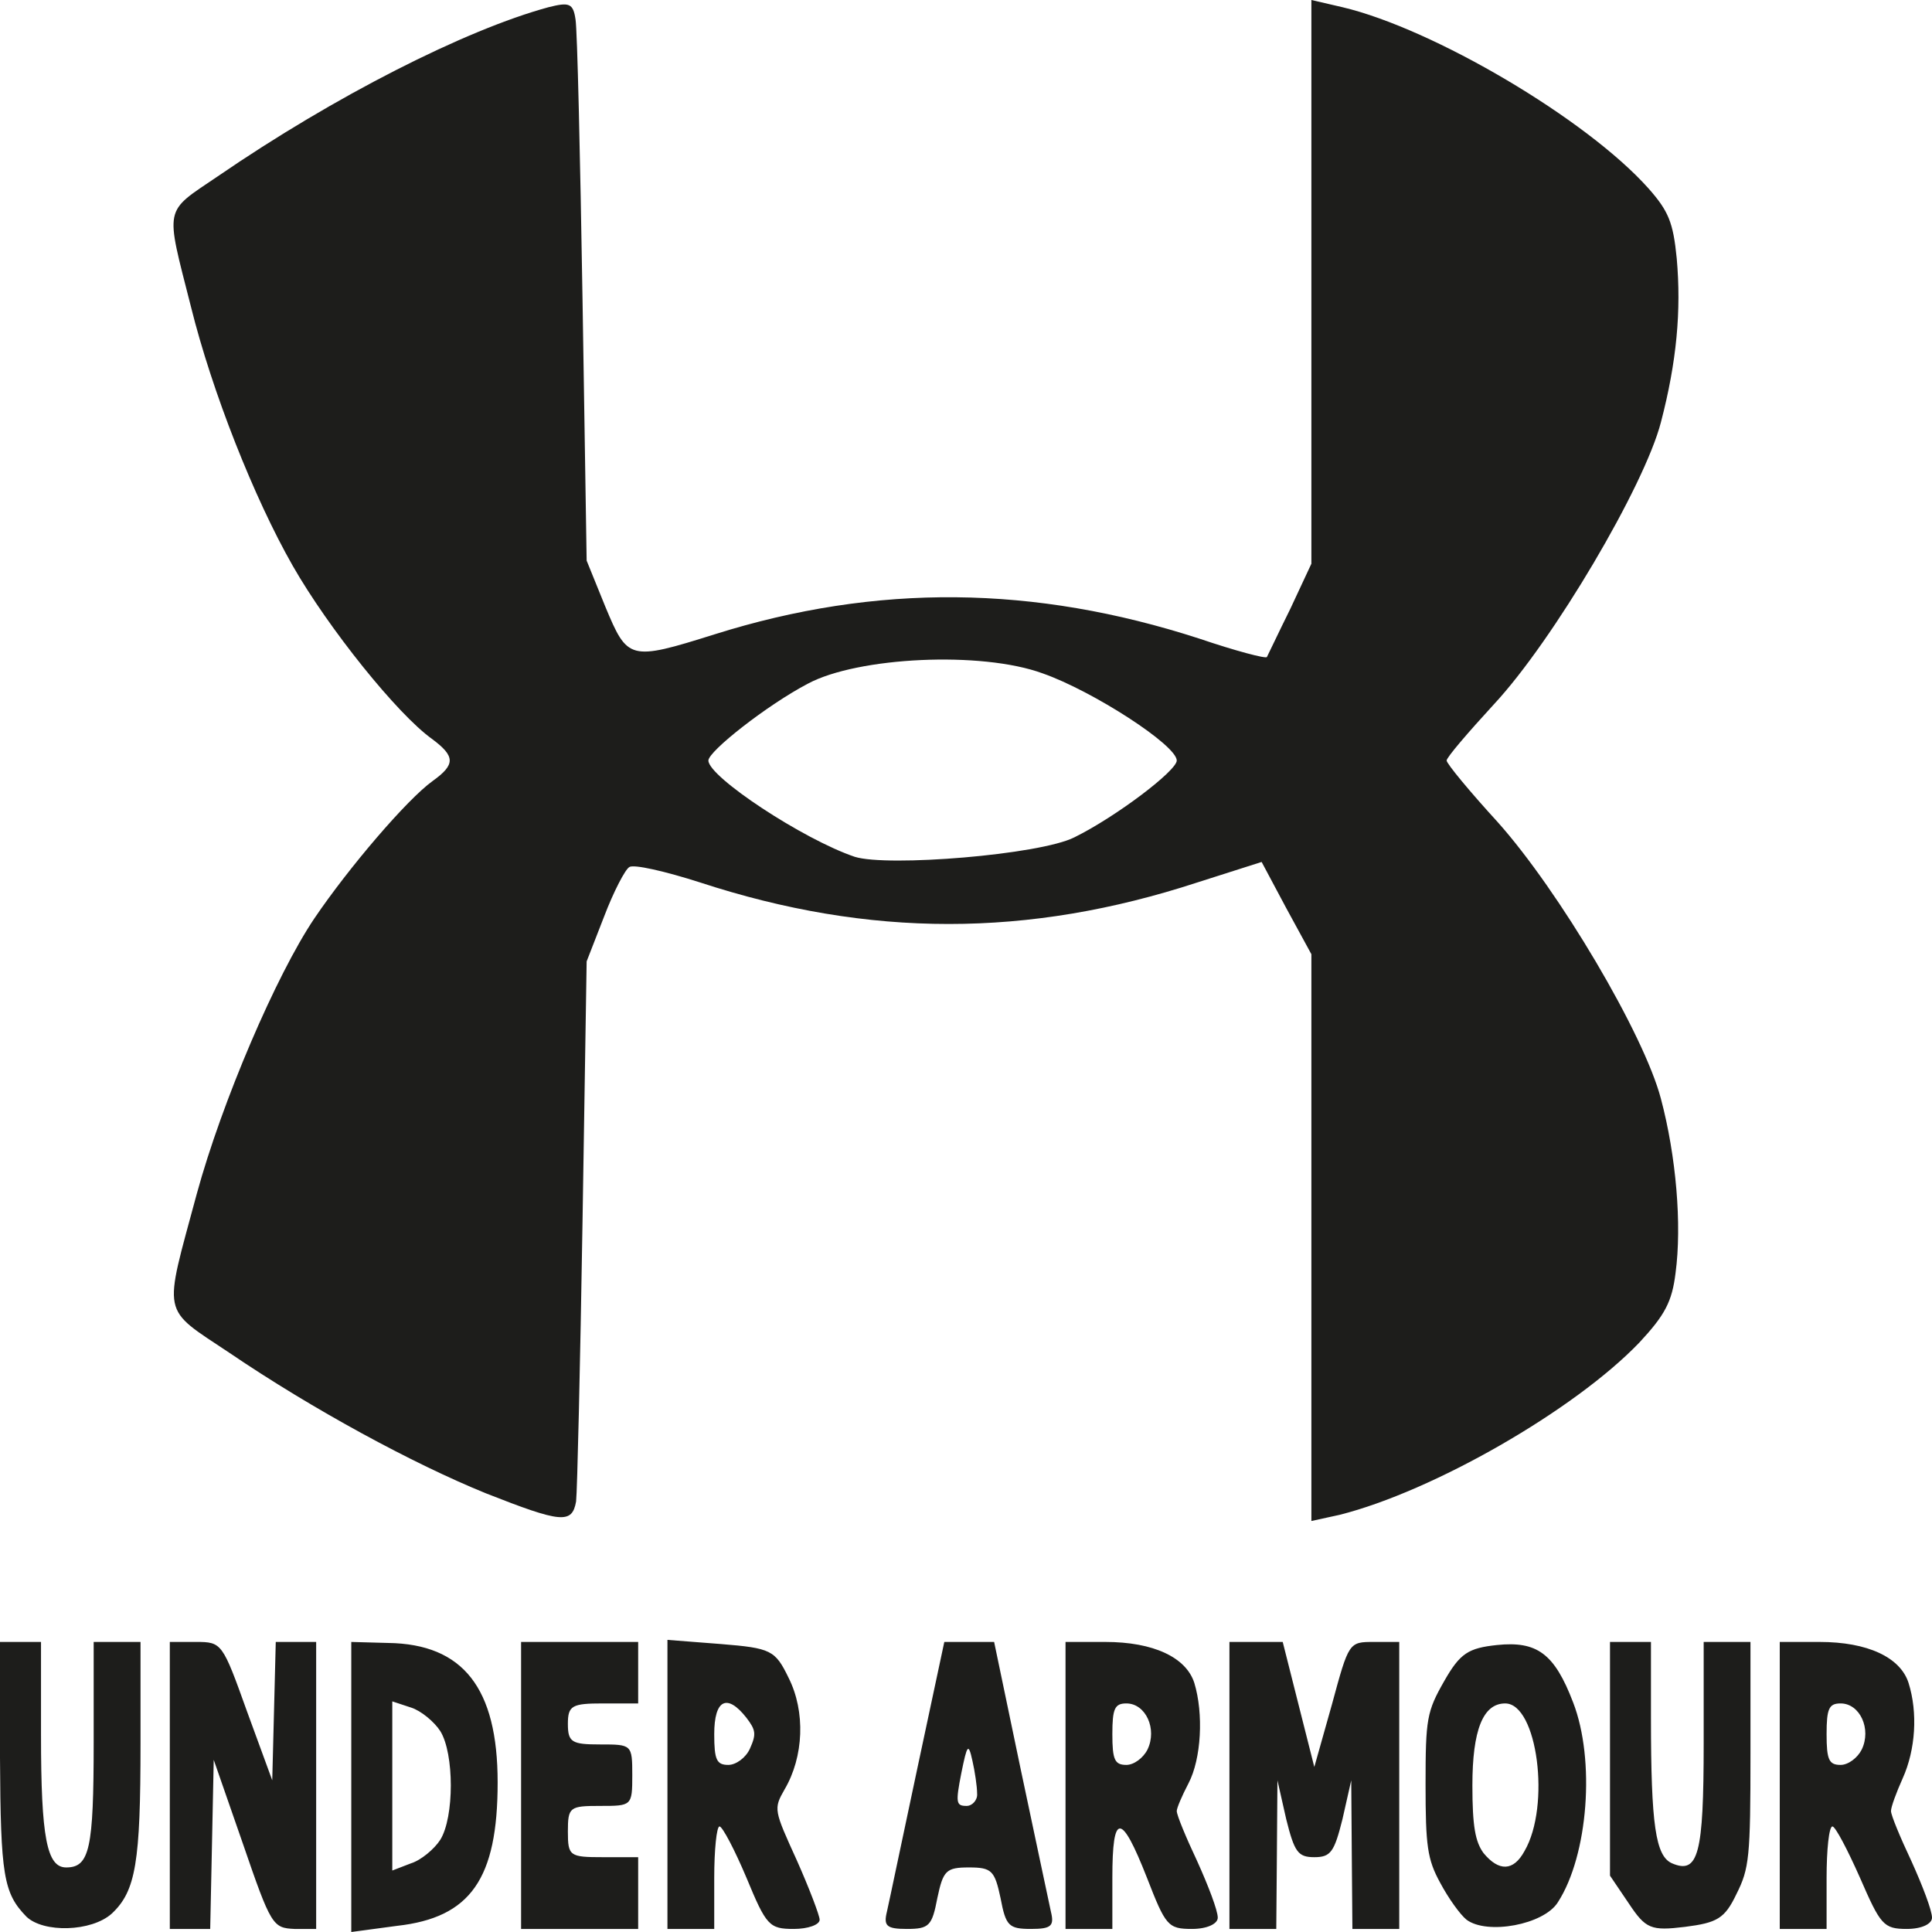 <?xml version="1.0" encoding="UTF-8"?>
<svg xmlns="http://www.w3.org/2000/svg" xmlns:xlink="http://www.w3.org/1999/xlink" width="150px" height="150px" viewBox="0 0 150 150" version="1.1">
<g id="surface1">
<path style=" stroke:none;fill-rule:nonzero;fill:rgb(11.373%,11.373%,10.588%);fill-opacity:1;" d="M 2.047 148.805 C 0.273 146.977 0.047 145.625 0 136.473 L 0 127.48 L 3.184 127.48 L 3.184 134.723 C 3.184 142.68 3.637 144.988 5.137 144.988 C 6.957 144.988 7.273 143.555 7.273 135.277 L 7.273 127.48 L 10.91 127.48 L 10.91 135.359 C 10.91 144.59 10.547 146.816 8.684 148.566 C 7.094 150 3.363 150.078 2.047 148.805 Z M 13.184 138.621 L 13.184 127.48 L 15.23 127.48 C 17.227 127.48 17.273 127.559 19.184 132.891 L 21.137 138.223 L 21.273 132.891 L 21.41 127.48 L 24.547 127.48 L 24.547 149.762 L 22.863 149.762 C 21.184 149.684 21.047 149.523 18.863 143.156 L 16.594 136.633 L 16.457 143.234 L 16.32 149.762 L 13.184 149.762 Z M 27.273 138.699 L 27.273 127.48 L 30.137 127.559 C 35.957 127.641 38.637 131.062 38.637 138.383 C 38.637 145.863 36.547 148.887 30.82 149.523 L 27.273 150 Z M 34.184 142.84 C 35.273 141.086 35.273 136.152 34.184 134.402 C 33.727 133.688 32.684 132.812 31.91 132.574 L 30.457 132.094 L 30.457 145.227 L 31.91 144.668 C 32.684 144.43 33.727 143.555 34.184 142.84 Z M 40.457 138.621 L 40.457 127.48 L 49.547 127.48 L 49.547 132.254 L 46.82 132.254 C 44.41 132.254 44.09 132.414 44.09 133.848 C 44.09 135.277 44.41 135.438 46.59 135.438 C 49.047 135.438 49.09 135.438 49.09 137.824 C 49.09 140.211 49.047 140.211 46.59 140.211 C 44.227 140.211 44.09 140.293 44.09 142.203 C 44.09 144.113 44.227 144.191 46.82 144.191 L 49.547 144.191 L 49.547 149.762 L 40.457 149.762 Z M 51.82 138.543 L 51.82 127.32 L 55.953 127.641 C 59.863 127.957 60.184 128.117 61.227 130.266 C 62.547 132.891 62.41 136.391 60.91 138.938 C 60.047 140.449 60.09 140.531 61.863 144.43 C 62.82 146.578 63.637 148.727 63.637 149.047 C 63.637 149.441 62.727 149.762 61.637 149.762 C 59.727 149.762 59.5 149.523 57.953 145.781 C 57.047 143.633 56.09 141.805 55.863 141.805 C 55.637 141.805 55.453 143.633 55.453 145.781 L 55.453 149.762 L 51.82 149.762 Z M 58.227 135.758 C 58.727 134.641 58.684 134.324 57.953 133.367 C 56.453 131.457 55.453 131.938 55.453 134.641 C 55.453 136.633 55.637 137.027 56.547 137.027 C 57.137 137.027 57.91 136.473 58.227 135.758 Z M 68.863 148.41 C 69.047 147.613 70.09 142.598 71.227 137.27 L 73.316 127.48 L 77.184 127.48 L 79.227 137.27 C 80.363 142.598 81.41 147.613 81.59 148.41 C 81.863 149.523 81.637 149.762 80.047 149.762 C 78.316 149.762 78.09 149.523 77.684 147.375 C 77.227 145.227 77 144.988 75.227 144.988 C 73.453 144.988 73.227 145.227 72.773 147.375 C 72.363 149.523 72.137 149.762 70.41 149.762 C 68.816 149.762 68.59 149.523 68.863 148.41 Z M 75.863 139.258 C 75.863 138.699 75.684 137.508 75.5 136.711 C 75.184 135.277 75.09 135.438 74.637 137.664 C 74.184 139.973 74.227 140.211 75.047 140.211 C 75.5 140.211 75.91 139.734 75.863 139.258 Z M 82.727 138.621 L 82.727 127.48 L 85.816 127.48 C 89.547 127.48 92.09 128.672 92.727 130.664 C 93.453 133.051 93.273 136.551 92.273 138.461 C 91.773 139.418 91.363 140.371 91.363 140.609 C 91.363 140.93 92.09 142.68 92.953 144.508 C 93.816 146.418 94.547 148.328 94.547 148.887 C 94.547 149.363 93.727 149.762 92.547 149.762 C 90.68 149.762 90.5 149.523 89.047 145.781 C 87.047 140.691 86.363 140.691 86.363 145.781 L 86.363 149.762 L 82.727 149.762 Z M 89.09 135.836 C 89.863 134.242 88.953 132.254 87.453 132.254 C 86.547 132.254 86.363 132.652 86.363 134.641 C 86.363 136.633 86.547 137.027 87.453 137.027 C 88.047 137.027 88.773 136.473 89.09 135.836 Z M 95.453 138.621 L 95.453 127.48 L 99.59 127.48 L 100.816 132.336 L 102.043 137.188 L 103.41 132.336 C 104.727 127.48 104.727 127.48 106.68 127.48 L 108.637 127.48 L 108.637 149.762 L 105 149.762 L 104.953 144.031 L 104.91 138.223 L 104.227 141.246 C 103.59 143.793 103.316 144.191 102.043 144.191 C 100.773 144.191 100.5 143.793 99.863 141.246 L 99.18 138.223 L 99.137 144.031 L 99.09 149.762 L 95.453 149.762 Z M 113.863 149.047 C 113.363 148.648 112.453 147.375 111.816 146.18 C 110.816 144.352 110.68 143.316 110.68 138.543 C 110.68 133.449 110.773 132.891 112.137 130.504 C 113.363 128.355 114 127.957 116.227 127.719 C 119.316 127.402 120.68 128.355 122.137 132.176 C 123.863 136.633 123.316 144.031 120.953 147.691 C 119.863 149.441 115.453 150.238 113.863 149.047 Z M 118.363 143.715 C 120.406 140.211 119.363 132.254 116.863 132.254 C 115.137 132.254 114.316 134.324 114.316 138.621 C 114.316 141.805 114.543 142.996 115.18 143.871 C 116.363 145.305 117.5 145.305 118.363 143.715 Z M 126.453 147.773 L 125 145.625 L 125 127.48 L 128.18 127.48 L 128.18 133.367 C 128.18 141.723 128.543 144.113 129.816 144.668 C 131.863 145.543 132.273 143.953 132.273 135.359 L 132.273 127.48 L 135.906 127.48 L 135.906 136.152 C 135.906 144.191 135.816 145.066 134.816 147.055 C 133.906 148.965 133.316 149.285 130.816 149.602 C 128.18 149.922 127.773 149.762 126.453 147.773 Z M 138.18 138.621 L 138.18 127.48 L 141.27 127.48 C 145 127.48 147.543 128.672 148.18 130.664 C 148.906 132.973 148.727 135.836 147.727 138.062 C 147.227 139.176 146.816 140.293 146.816 140.609 C 146.816 140.93 147.543 142.68 148.406 144.508 C 149.27 146.418 150 148.328 150 148.887 C 150 149.363 149.227 149.762 148.043 149.762 C 146.227 149.762 146 149.441 144.406 145.781 C 143.453 143.633 142.5 141.805 142.27 141.805 C 142 141.805 141.816 143.633 141.816 145.781 L 141.816 149.762 L 138.18 149.762 Z M 144.543 135.836 C 145.316 134.242 144.406 132.254 142.906 132.254 C 142 132.254 141.816 132.652 141.816 134.641 C 141.816 136.633 142 137.027 142.906 137.027 C 143.5 137.027 144.227 136.473 144.543 135.836 Z M 37.727 115.941 C 32.047 113.633 24.273 109.418 17.82 105.039 C 12.457 101.457 12.684 102.336 15.273 92.707 C 17.227 85.543 21.457 75.676 24.41 71.301 C 27.047 67.402 31.594 62.07 33.59 60.637 C 35.363 59.363 35.363 58.727 33.547 57.375 C 30.863 55.465 25.5 48.781 22.727 43.926 C 19.727 38.672 16.457 30.398 14.82 23.793 C 12.82 15.914 12.684 16.551 16.91 13.688 C 25.957 7.48 36.137 2.309 42.59 0.559 C 44.184 0.16 44.5 0.238 44.684 1.512 C 44.82 2.309 45.047 12.094 45.227 23.234 L 45.547 43.527 L 47 47.109 C 48.727 51.246 48.863 51.328 55.453 49.258 C 68.09 45.277 80.316 45.438 93.09 49.574 C 95.91 50.531 98.316 51.168 98.363 51.008 C 98.453 50.848 99.273 49.098 100.18 47.27 L 101.816 43.766 L 101.816 0 L 104.227 0.559 C 111.273 2.227 123.18 9.23 128 14.641 C 129.543 16.391 129.906 17.27 130.18 20.055 C 130.543 24.113 130.18 28.09 128.953 32.785 C 127.68 37.719 120.59 49.734 116 54.668 C 113.953 56.898 112.316 58.805 112.316 59.047 C 112.316 59.285 114.09 61.434 116.273 63.82 C 121.043 69.152 127.637 80.293 128.953 85.305 C 130.137 89.762 130.59 95.094 130.09 98.832 C 129.816 101.062 129.273 102.094 127.273 104.242 C 122.227 109.496 111.273 115.781 104 117.613 L 101.816 118.09 L 101.816 74.086 L 99.863 70.504 L 97.953 66.922 L 92.953 68.516 C 79.816 72.812 67.5 72.812 54.363 68.516 C 51.637 67.641 49.184 67.082 48.863 67.32 C 48.547 67.48 47.637 69.23 46.91 71.141 L 45.547 74.641 L 45.227 94.855 C 45.047 105.996 44.82 115.781 44.727 116.578 C 44.41 118.328 43.59 118.25 37.727 115.941 Z M 83.41 65.012 C 86.637 63.422 91.363 59.84 91.363 59.047 C 91.363 57.852 84.816 53.633 80.953 52.281 C 76.184 50.531 66.59 51.008 62.727 53.078 C 59.547 54.746 55 58.328 55 59.047 C 55 60.316 62.363 65.172 66.363 66.523 C 68.91 67.32 80.727 66.367 83.41 65.012 Z M 83.41 65.012 "/>
</g>
</svg>
